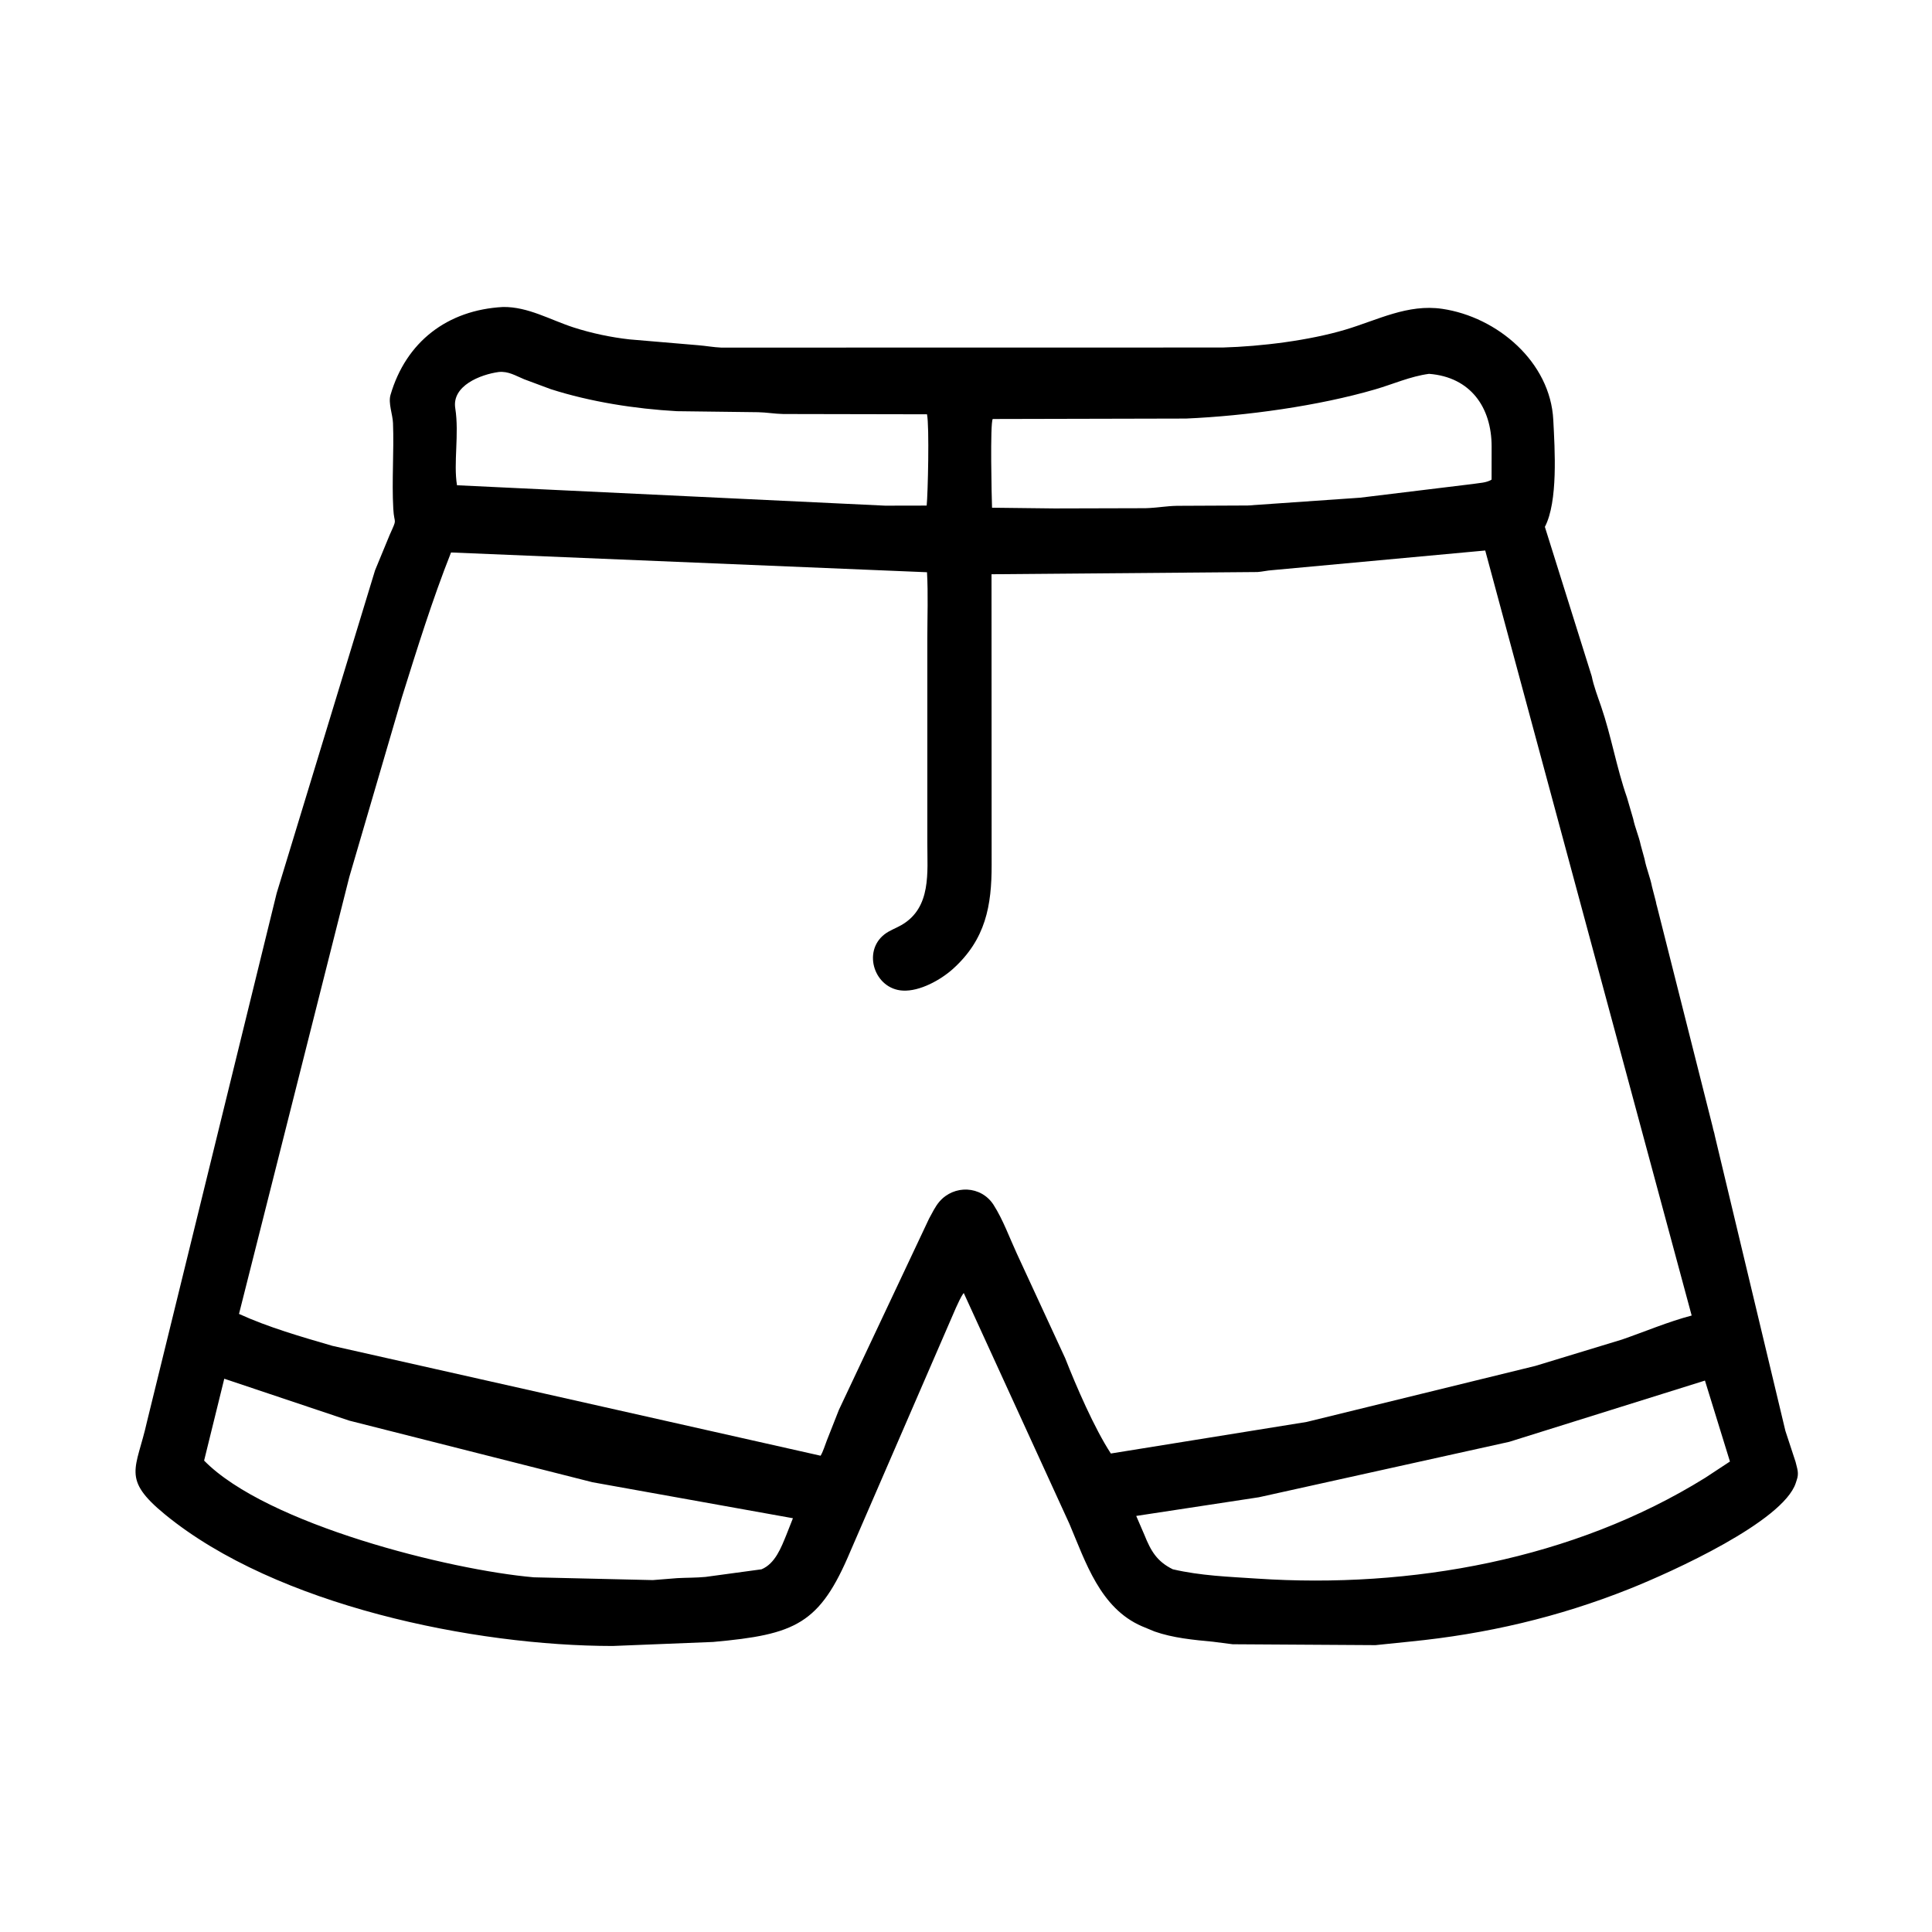 <svg width="48" height="48" viewBox="0 0 48 48" fill="none" xmlns="http://www.w3.org/2000/svg">
<path d="M28.369 40.403C27.334 39.954 26.973 38.812 26.569 37.859L23.944 32.124C23.863 32.23 23.809 32.371 23.75 32.491L21.129 38.538C20.366 40.353 19.769 40.609 17.716 40.794L15.22 40.894C11.787 40.892 6.868 39.893 4.103 37.629C3.007 36.732 3.388 36.507 3.652 35.32L6.874 22.19L9.318 14.17L9.682 13.288C9.883 12.84 9.794 13.057 9.771 12.639C9.732 11.933 9.791 11.218 9.764 10.511C9.756 10.296 9.642 10.017 9.702 9.812C10.086 8.496 11.111 7.701 12.498 7.627C13.117 7.618 13.677 7.95 14.253 8.136C14.698 8.279 15.175 8.38 15.639 8.432L17.346 8.577C17.537 8.592 17.726 8.628 17.918 8.636L30.379 8.634C31.337 8.607 32.527 8.459 33.43 8.189C34.226 7.951 34.974 7.547 35.832 7.673C37.197 7.874 38.519 8.991 38.591 10.434C38.629 11.171 38.711 12.459 38.382 13.09L39.546 16.801C39.595 17.046 39.697 17.312 39.779 17.551C40.033 18.291 40.162 19.073 40.421 19.812L40.576 20.343C40.621 20.563 40.718 20.777 40.764 20.998L40.858 21.34C40.901 21.572 41 21.799 41.044 22.031L41.14 22.401C41.149 22.448 41.156 22.487 41.171 22.532L42.551 27.998C42.563 28.074 42.593 28.141 42.604 28.216L44.358 35.551L44.61 36.318C44.649 36.489 44.703 36.595 44.637 36.778L44.614 36.849C44.296 37.8 41.573 39.041 40.471 39.48C38.715 40.18 36.917 40.598 35.039 40.784L34.174 40.873L30.625 40.851L30.134 40.788C29.654 40.743 29.142 40.695 28.685 40.534L28.369 40.403ZM12.391 9.242C11.939 9.304 11.222 9.583 11.311 10.143C11.412 10.783 11.262 11.501 11.354 12.056L21.992 12.563L23.023 12.561C23.053 12.283 23.093 10.581 23.031 10.293L19.458 10.286C19.248 10.282 19.042 10.245 18.832 10.241L16.818 10.216C15.781 10.158 14.668 9.984 13.682 9.668L13.024 9.423C12.807 9.334 12.633 9.219 12.391 9.242ZM35.504 9.288C35.036 9.351 34.615 9.543 34.165 9.674C32.757 10.085 30.956 10.334 29.465 10.399L24.664 10.41C24.596 10.515 24.637 12.362 24.647 12.614L26.199 12.632L28.46 12.626C28.723 12.619 28.979 12.572 29.243 12.567L31 12.559L33.793 12.365L36.603 12.023C36.754 11.997 36.925 11.999 37.058 11.916L37.059 11.091C37.058 10.125 36.539 9.368 35.504 9.288ZM36.696 13.696L31.602 14.166C31.481 14.174 31.364 14.203 31.243 14.212L24.634 14.267L24.637 21.483C24.639 22.503 24.488 23.338 23.678 24.07C23.372 24.346 22.852 24.635 22.429 24.611C21.729 24.573 21.421 23.649 21.97 23.217C22.102 23.113 22.26 23.063 22.403 22.979C23.144 22.545 23.038 21.672 23.039 20.943L23.039 15.869C23.039 15.322 23.062 14.763 23.031 14.217L11.206 13.726C10.738 14.908 10.364 16.116 9.984 17.328L8.679 21.786L5.938 32.644C6.669 32.978 7.487 33.212 8.258 33.437L20.388 36.167C20.455 36.051 20.494 35.912 20.543 35.787L20.843 35.026L23.083 30.275C23.16 30.136 23.234 29.978 23.338 29.856C23.701 29.431 24.377 29.453 24.686 29.936C24.921 30.305 25.079 30.746 25.262 31.143L26.465 33.746C26.732 34.427 27.192 35.492 27.599 36.112L32.462 35.328L38.144 33.936L40.3 33.28C40.868 33.083 41.45 32.836 42.029 32.684L36.9 13.677L36.696 13.696ZM5.572 34.254L5.071 36.288C6.625 37.875 11.192 39.01 13.265 39.188L16.218 39.257L16.832 39.208C17.064 39.196 17.298 39.2 17.529 39.178L18.92 38.989C19.26 38.847 19.409 38.447 19.54 38.126L19.7 37.72L14.721 36.826L8.677 35.295L5.572 34.254ZM42.359 34.3L37.496 35.822L31.276 37.199L28.229 37.663L28.432 38.133C28.595 38.542 28.75 38.797 29.137 38.988C29.833 39.15 30.523 39.173 31.231 39.22C35.047 39.474 39.093 38.747 42.363 36.717L42.98 36.311L42.359 34.3Z" fill="black"/>
</svg>
